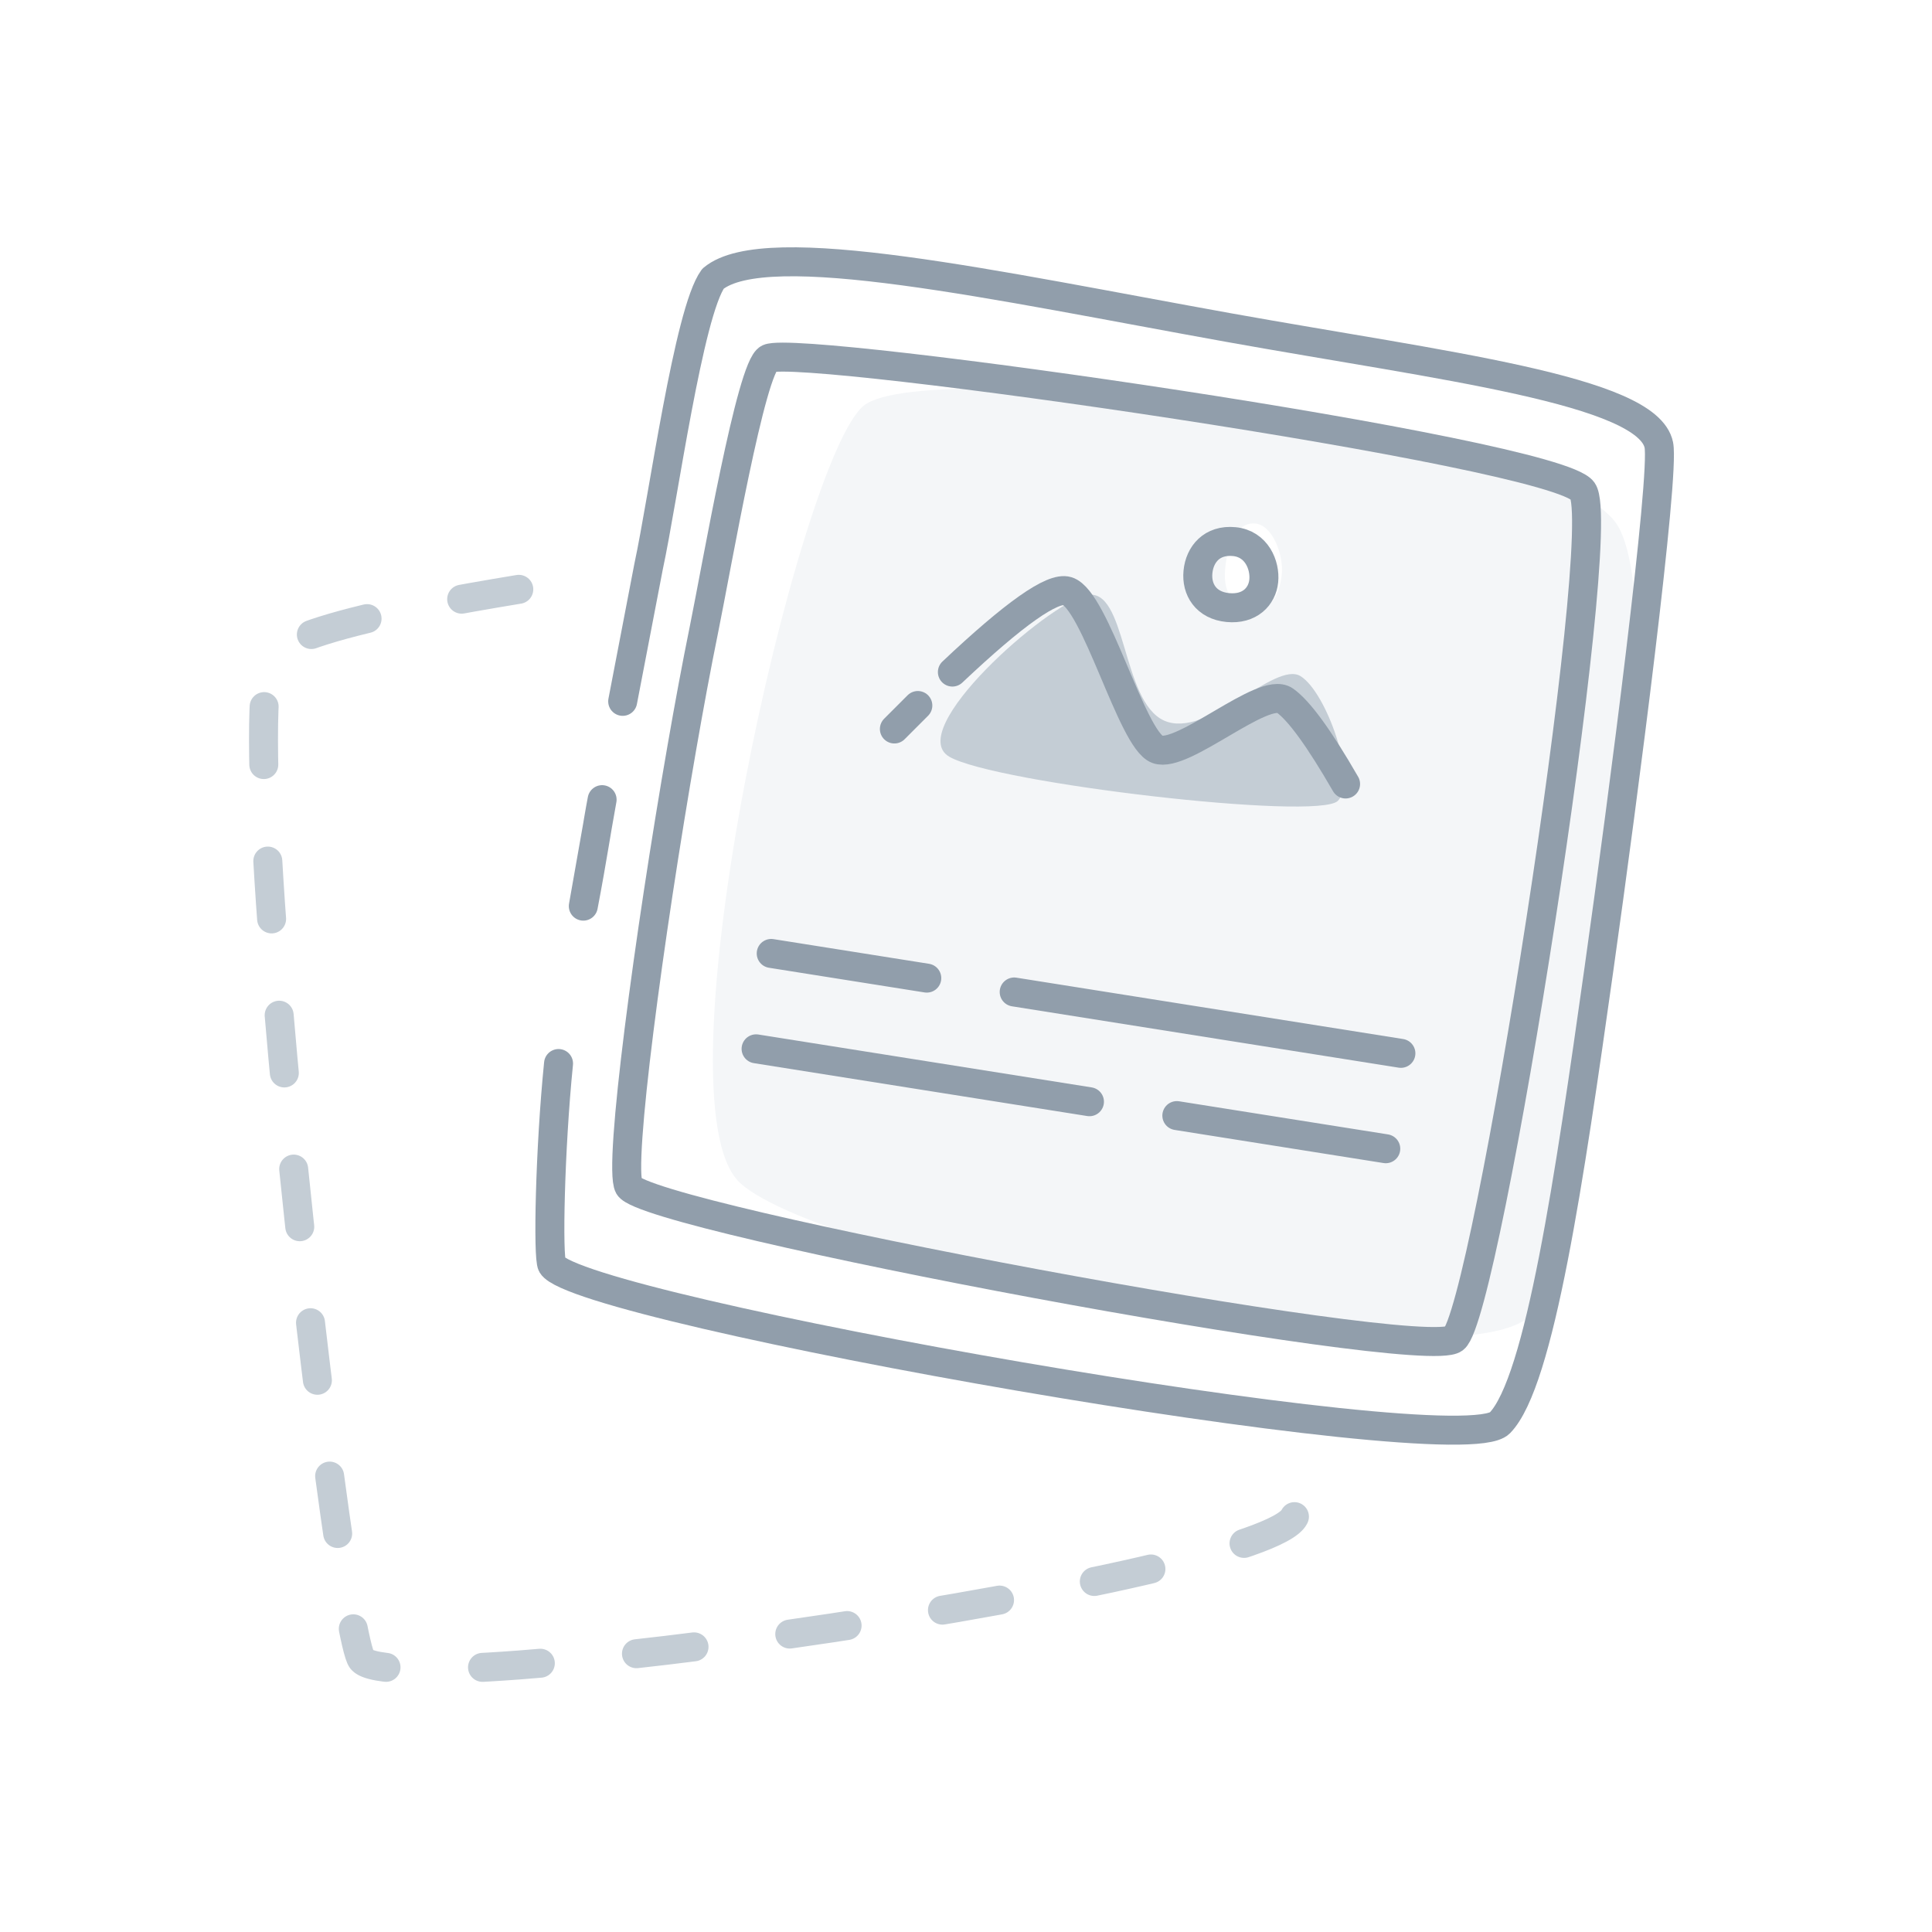 <svg width="100" height="100" viewBox="0 0 100 100" fill="none" xmlns="http://www.w3.org/2000/svg">
<path d="M0 0H100V100H0V0Z" fill="white"/>
<path d="M67 78.501C65.549 81.654 20.64 88.246 18.727 85.904C18.418 85.525 17.785 81.775 17.068 76.445C16.753 74.104 16.422 71.459 16.095 68.66C14.424 54.374 12.854 36.097 14.072 34.01C15.061 32.315 25.301 30.742 30.001 30.001" stroke="#C4CDD5" stroke-width="1.5" stroke-linecap="round" stroke-linejoin="round" stroke-dasharray="3 5"/>
<path d="M44.718 20.989C48.081 18.325 80.562 22.132 83.711 27.176C86.861 32.219 81.917 63.288 79.476 67.768C77.034 72.248 42.867 65.388 38.315 61.237C33.762 57.086 41.356 23.653 44.718 20.989Z" fill="#F4F6F8"/>
<path d="M32.23 36.302C32.485 34.972 32.933 32.644 33.572 29.319C34.338 25.765 35.647 16.144 36.907 14.424C39.653 12.144 51.621 14.802 63.6 16.956C74.606 18.934 85.287 20.182 85.861 23.034C86.177 24.598 84.051 41.018 82.761 50.159C81.245 60.905 79.703 71.53 77.629 73.653C75.491 75.841 29.974 67.794 28.574 65.476C28.348 65.102 28.463 59.48 28.91 55.048M30.192 46.902C30.67 44.414 30.926 42.634 31.165 41.39L30.192 46.902Z" stroke="#919EAB" stroke-width="1.5" stroke-linecap="round" stroke-linejoin="round"/>
<path d="M39.785 18.554C41.443 17.799 80.497 23.396 81.917 25.41C83.337 27.423 76.936 68.029 75.261 69.294C73.586 70.56 33.49 63.058 32.552 61.407C31.987 60.413 33.605 48.383 35.288 38.726C35.673 36.514 36.061 34.426 36.428 32.625C37.12 29.22 38.882 18.965 39.785 18.554Z" stroke="#919EAB" stroke-width="1.5"/>
<path d="M39.918 49.35L47.97 50.627M52.494 51.345L72.51 54.521" stroke="#919EAB" stroke-width="1.5" stroke-linecap="round" stroke-linejoin="round"/>
<path d="M39.135 54.287L56.39 57.025M60.913 57.743L71.727 59.458" stroke="#919EAB" stroke-width="1.5" stroke-linecap="round" stroke-linejoin="round"/>
<path d="M49.133 39.166C46.793 37.792 54.182 31.26 56.251 30.806C58.32 30.351 58.036 36.309 60.255 37.298C62.475 38.286 65.983 34.169 67.32 35C68.657 35.831 70.275 40.407 69.247 41.452C68.219 42.496 51.473 40.538 49.133 39.166Z" fill="#C4CDD5"/>
<path d="M49.295 34.786C52.501 31.759 54.483 30.362 55.242 30.594C56.7 31.041 58.584 38.299 59.903 38.787C61.221 39.276 65.401 35.488 66.499 36.255C67.231 36.766 68.28 38.208 69.647 40.579M46.293 37.732C46.842 37.18 47.246 36.775 47.507 36.517L46.293 37.732Z" stroke="#919EAB" stroke-width="1.5" stroke-linecap="round" stroke-linejoin="round"/>
<path d="M64.904 31.521C65.793 31.608 66.247 30.728 66.345 29.722C66.444 28.717 65.867 27.184 64.978 27.098C64.09 27.011 63.556 27.988 63.414 29.436C63.272 30.885 64.016 31.434 64.904 31.521Z" fill="white"/>
<path d="M63.551 31.447C64.679 31.557 65.333 30.875 65.412 30.066C65.492 29.257 65.045 28.147 63.886 28.034C62.726 27.921 62.095 28.693 62.006 29.602C61.917 30.511 62.423 31.337 63.551 31.447Z" stroke="#919EAB" stroke-width="1.5"/>
</svg>
